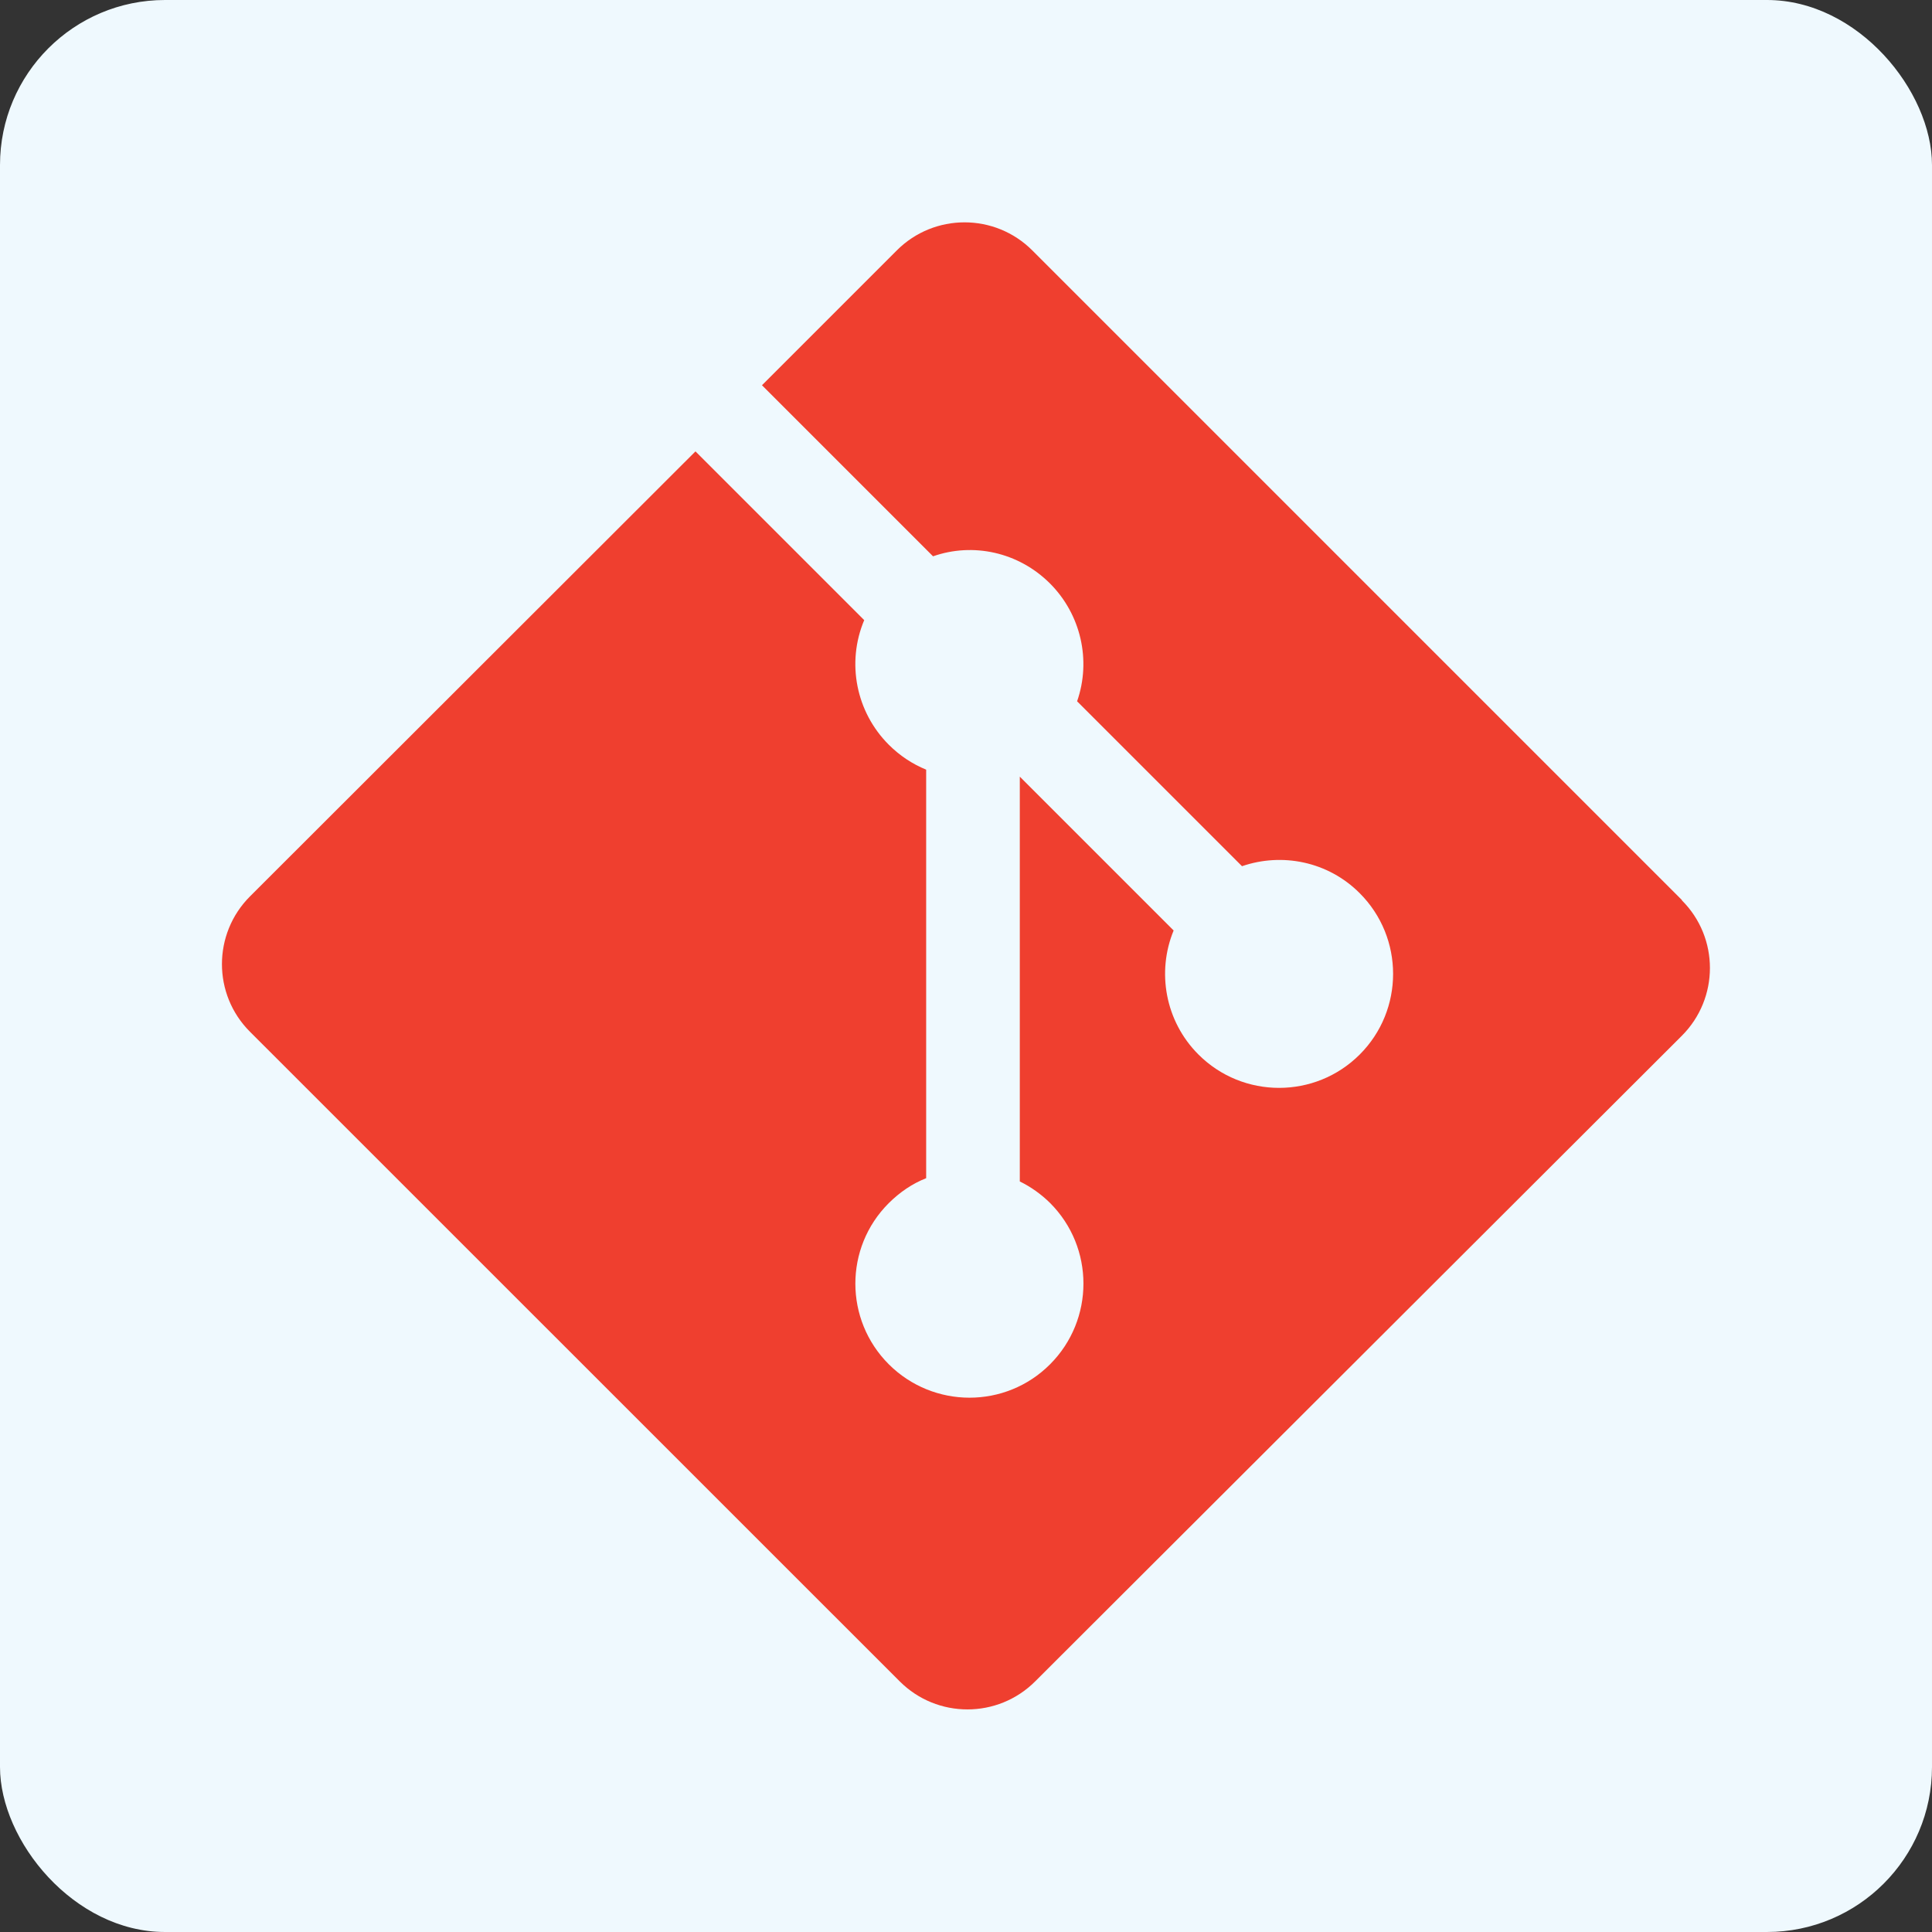 <?xml version="1.0" encoding="UTF-8"?>
<svg id="Layer_2" data-name="Layer 2" xmlns="http://www.w3.org/2000/svg" viewBox="0 0 165.9 165.9">
  <rect x="0" y="0" width="165.9" height="165.9" fill="#333333" stroke="none"/>
  <defs>
    <style>
      .cls-1 {
        fill: #eff9fe;
      }

      .cls-1, .cls-2 {
        stroke-width: 0px;
      }

      .cls-2 {
        fill: #ef3f2f;
      }
    </style>
  </defs>
  <g id="Layer_1-2" data-name="Layer 1">
    <g>
      <rect class="cls-1" width="165.9" height="165.9" rx="14.17" ry="14.17"/>
      <path class="cls-2" d="M144.42,77.28l-55.78-55.78c-3.21-3.21-8.42-3.21-11.63,0,0,0,0,0,0,0l-11.58,11.58,14.69,14.69c3.42-1.2,7.33-.38,10.05,2.34,2.64,2.65,3.55,6.58,2.32,10.11l14.16,14.16c3.43-1.18,7.38-.42,10.11,2.32,3.82,3.82,3.82,10.03,0,13.85-3.82,3.82-10.03,3.82-13.85,0-2.87-2.87-3.59-7.11-2.13-10.65l-13.21-13.21v34.76c.96.47,1.84,1.1,2.6,1.85,3.82,3.82,3.82,10.02,0,13.85s-10.02,3.82-13.85,0h0c-3.82-3.82-3.83-10.01-.01-13.83,0,0,0,0,.01-.01.95-.94,2-1.66,3.21-2.14v-35.08c-1.17-.48-2.26-1.19-3.21-2.14-2.81-2.81-3.65-7.04-2.11-10.7l-14.49-14.49-38.25,38.21c-3.21,3.21-3.22,8.42,0,11.63,0,0,0,0,0,0l55.79,55.78c3.21,3.21,8.42,3.21,11.63,0h0s55.53-55.44,55.53-55.44c3.21-3.21,3.22-8.42,0-11.63,0,0,0,0,0,0"/>
    </g>
  </g>
</svg>